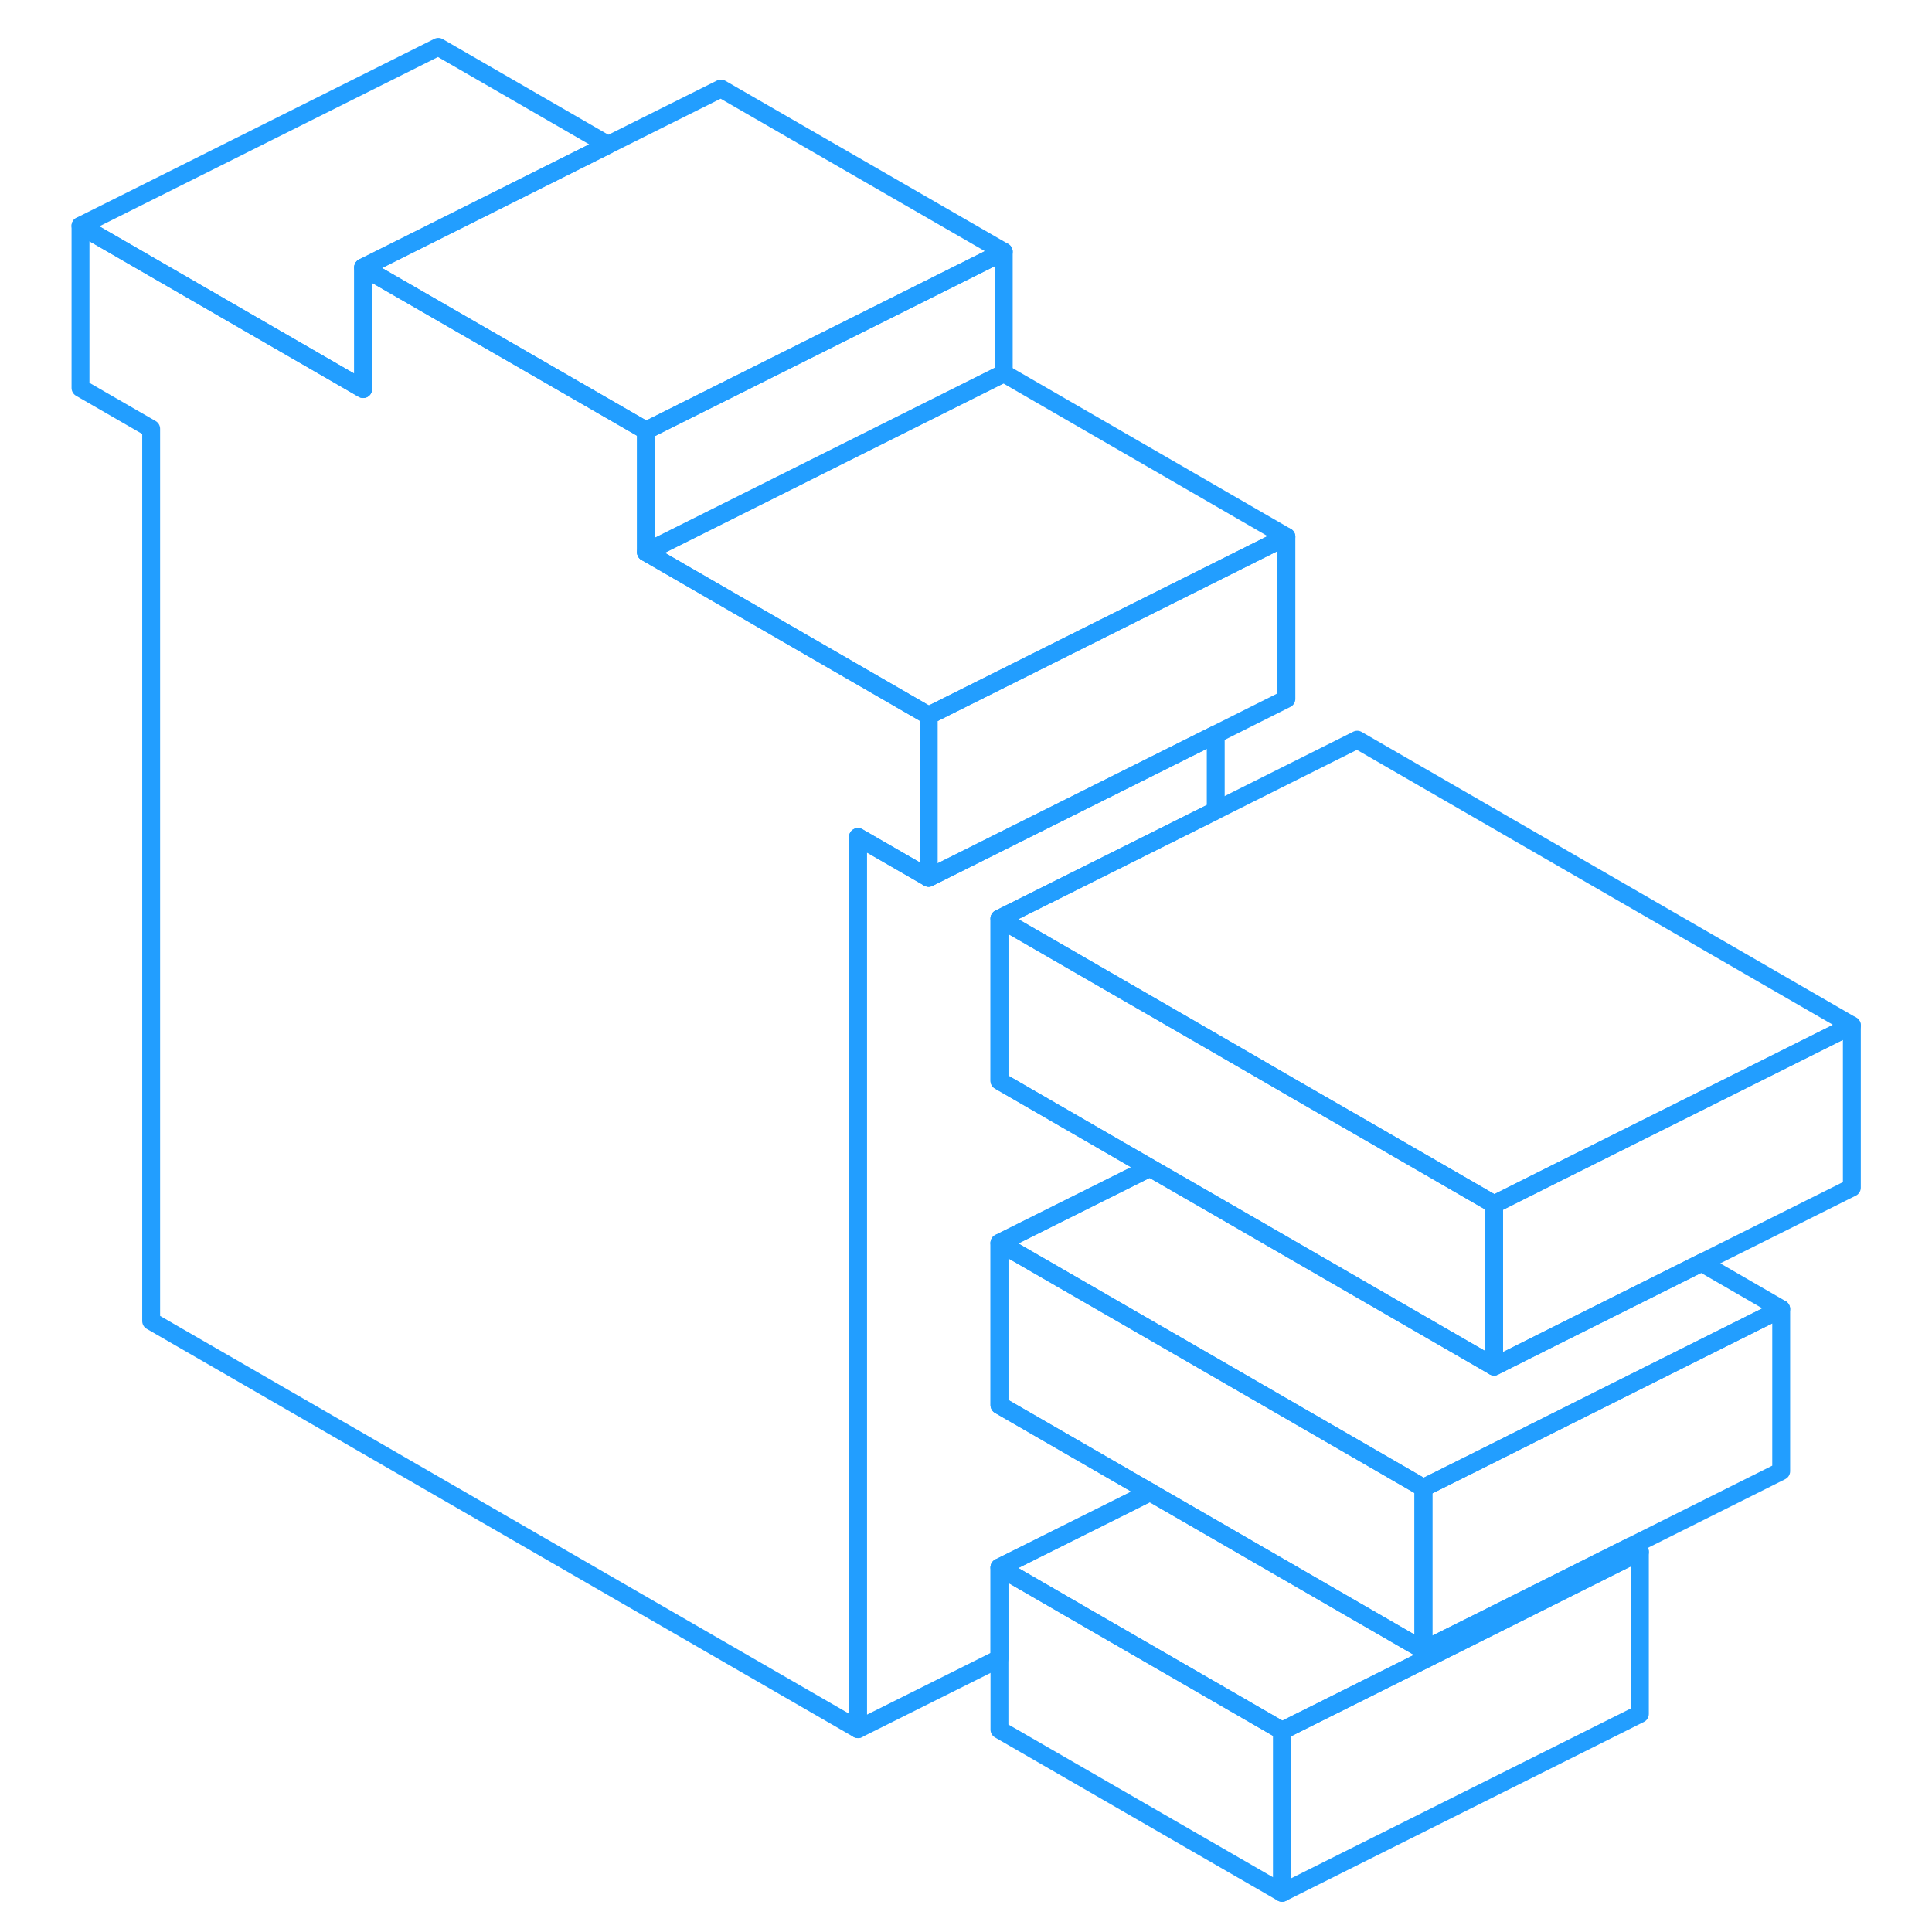 <svg width="48" height="48" viewBox="0 0 104 108" fill="none" xmlns="http://www.w3.org/2000/svg" stroke-width="1px" stroke-linecap="round" stroke-linejoin="round"><path d="M69.67 96.75V105.81L53.87 96.69V87.62L58.59 90.35L69.67 96.75Z" stroke="#229EFF" stroke-linejoin="round"/><path d="M89.67 86.75V95.81L69.67 105.81V96.75L81.26 90.96L89.67 86.75Z" stroke="#229EFF" stroke-linejoin="round"/><path d="M97.57 73.17V82.24L89.15 86.45L80.74 90.66L77.57 92.24V83.17L80.74 81.59L89.15 77.38L97.57 73.17Z" stroke="#229EFF" stroke-linejoin="round"/><path d="M77.57 83.17V92.24L65.96 85.53L62.29 83.41L53.87 78.55V69.48L65.96 76.46L70.7 79.2L73.87 81.03L77.57 83.17Z" stroke="#229EFF" stroke-linejoin="round"/><path d="M97.57 73.17L89.15 77.38L80.74 81.59L77.57 83.17L73.87 81.03L70.7 79.2L65.96 76.46L53.87 69.48L62.28 65.28L65.96 67.4L81.52 76.39L84.69 74.8L93.11 70.59L97.57 73.17Z" stroke="#229EFF" stroke-linejoin="round"/><path d="M101.52 57.32V66.39L93.11 70.59L84.69 74.8L81.52 76.39V67.32L84.69 65.73L93.1 61.53L101.52 57.32Z" stroke="#229EFF" stroke-linejoin="round"/><path d="M53.87 51.35V60.42L62.28 65.28L53.87 69.48V78.55L62.29 83.41L61.24 83.94L53.87 87.62V92.71L45.96 96.66V46.79L49.91 49.07L65.96 41.05V45.31L53.87 51.35Z" stroke="#229EFF" stroke-linejoin="round"/><path d="M69.91 30V39.07L65.96 41.05L49.91 49.07V40L69.91 30Z" stroke="#229EFF" stroke-linejoin="round"/><path d="M69.91 30L49.91 40L34.11 30.87L54.11 20.87L69.91 30Z" stroke="#229EFF" stroke-linejoin="round"/><path d="M49.91 40V49.07L45.96 46.79V96.66L6.45 73.85V23.97L2.5 21.69V12.62L18.3 21.75V14.95L26.45 19.65L34.11 24.07V30.87L49.91 40Z" stroke="#229EFF" stroke-linejoin="round"/><path d="M54.11 14.07V20.87L34.11 30.87V24.07L54.11 14.07Z" stroke="#229EFF" stroke-linejoin="round"/><path d="M31.99 8.1L23.58 12.31L18.3 14.95V21.75L2.5 12.62L22.5 2.62L31.99 8.1Z" stroke="#229EFF" stroke-linejoin="round"/><path d="M54.11 14.07L34.11 24.07L26.45 19.65L18.3 14.95L23.58 12.31L31.99 8.1L38.3 4.95L54.11 14.07Z" stroke="#229EFF" stroke-linejoin="round"/><path d="M81.52 67.32V76.39L65.96 67.4L62.28 65.28L53.87 60.42V51.35L65.96 58.33L70.69 61.07L73.87 62.9L81.52 67.32Z" stroke="#229EFF" stroke-linejoin="round"/><path d="M101.52 57.32L93.1 61.53L84.69 65.73L81.52 67.32L73.87 62.9L70.69 61.07L65.96 58.33L53.87 51.35L65.96 45.31L73.87 41.35L101.52 57.32Z" stroke="#229EFF" stroke-linejoin="round"/><path d="M89.67 86.75L81.26 90.96L69.67 96.75L58.59 90.35L53.87 87.62L61.24 83.94L62.29 83.41L65.96 85.53L77.57 92.24L80.74 90.66L89.15 86.45L89.67 86.75Z" stroke="#229EFF" stroke-linejoin="round"/></svg>